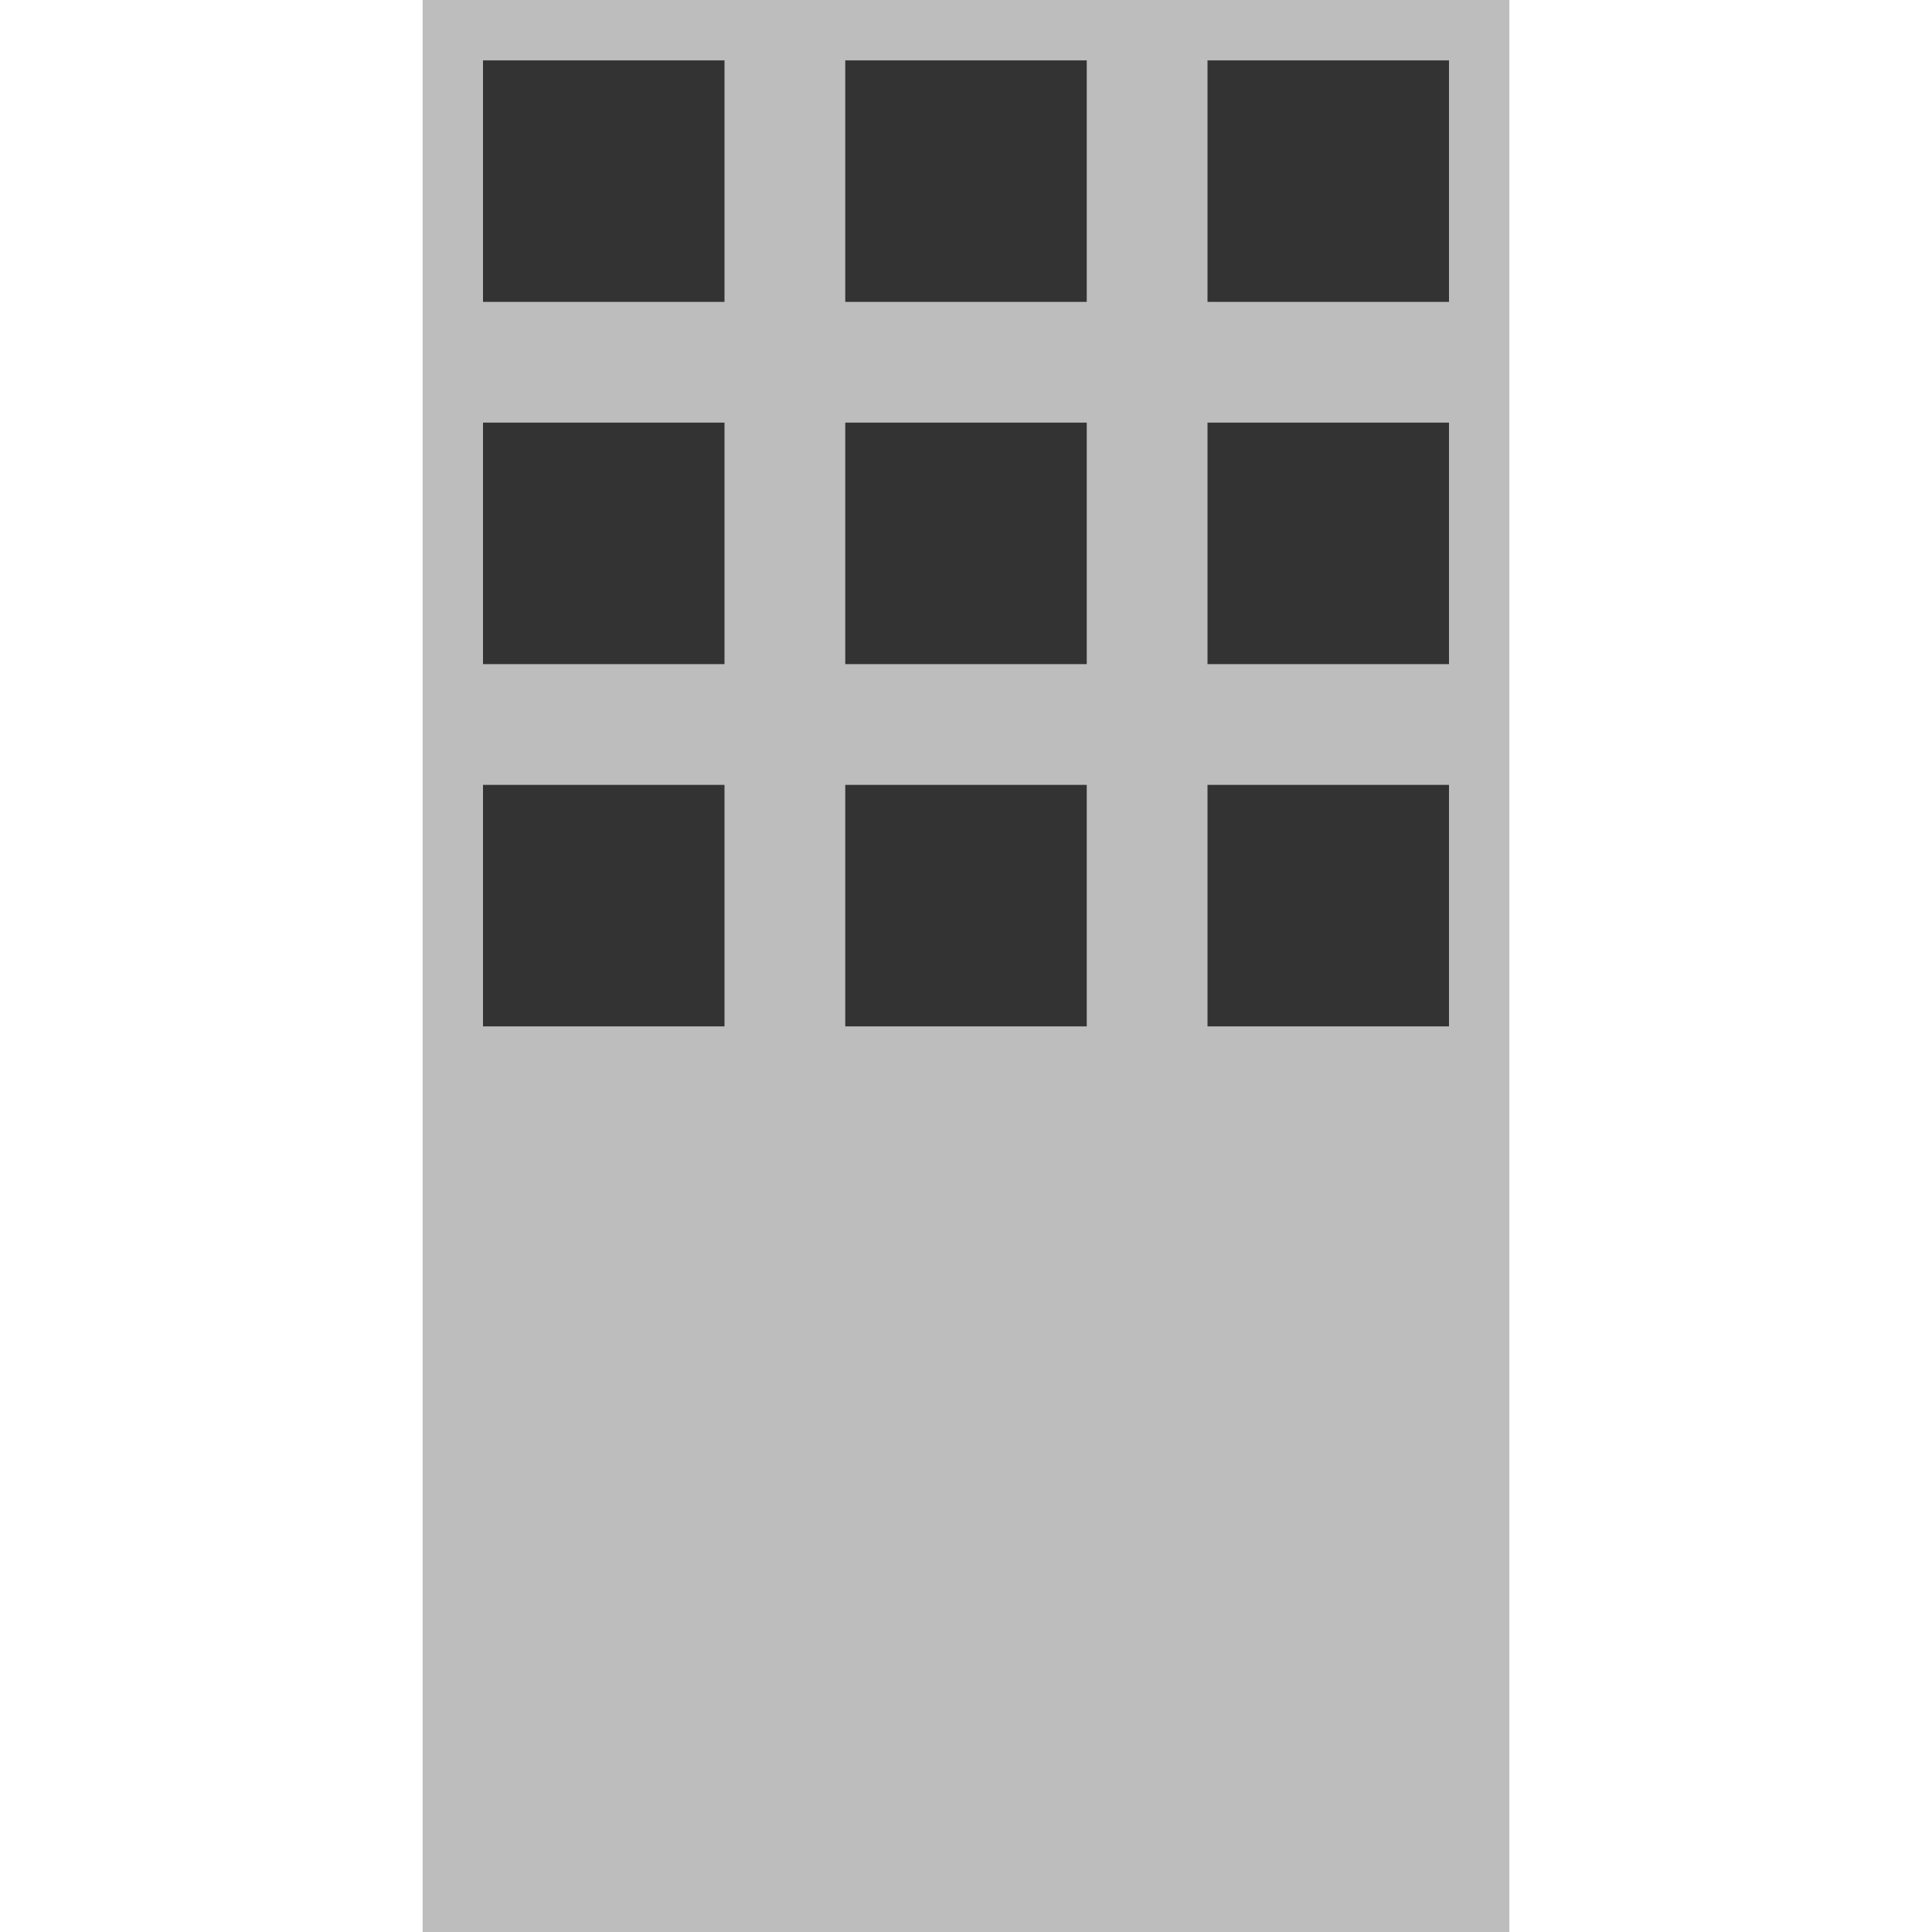 <svg id="mockup" xmlns="http://www.w3.org/2000/svg" viewBox="0 0 16 16"><defs><style>.cls-1{fill:#bdbdbd;}.cls-2{fill:#333;}</style></defs><g id="iconBackground"><rect class="cls-1" y="3.5" width="16" height="9" transform="translate(0 16) rotate(-90)"/></g><g id="IconForeground"><rect class="cls-2" x="4" y="0.5" width="2" height="2"/><rect class="cls-2" x="4" y="3.5" width="2" height="2"/><rect class="cls-2" x="4" y="6.5" width="2" height="2"/><rect class="cls-2" x="7" y="0.5" width="2" height="2"/><rect class="cls-2" x="7" y="3.5" width="2" height="2"/><rect class="cls-2" x="7" y="6.5" width="2" height="2"/><rect class="cls-2" x="10" y="0.5" width="2" height="2"/><rect class="cls-2" x="10" y="3.5" width="2" height="2"/><rect class="cls-2" x="10" y="6.5" width="2" height="2"/></g></svg>